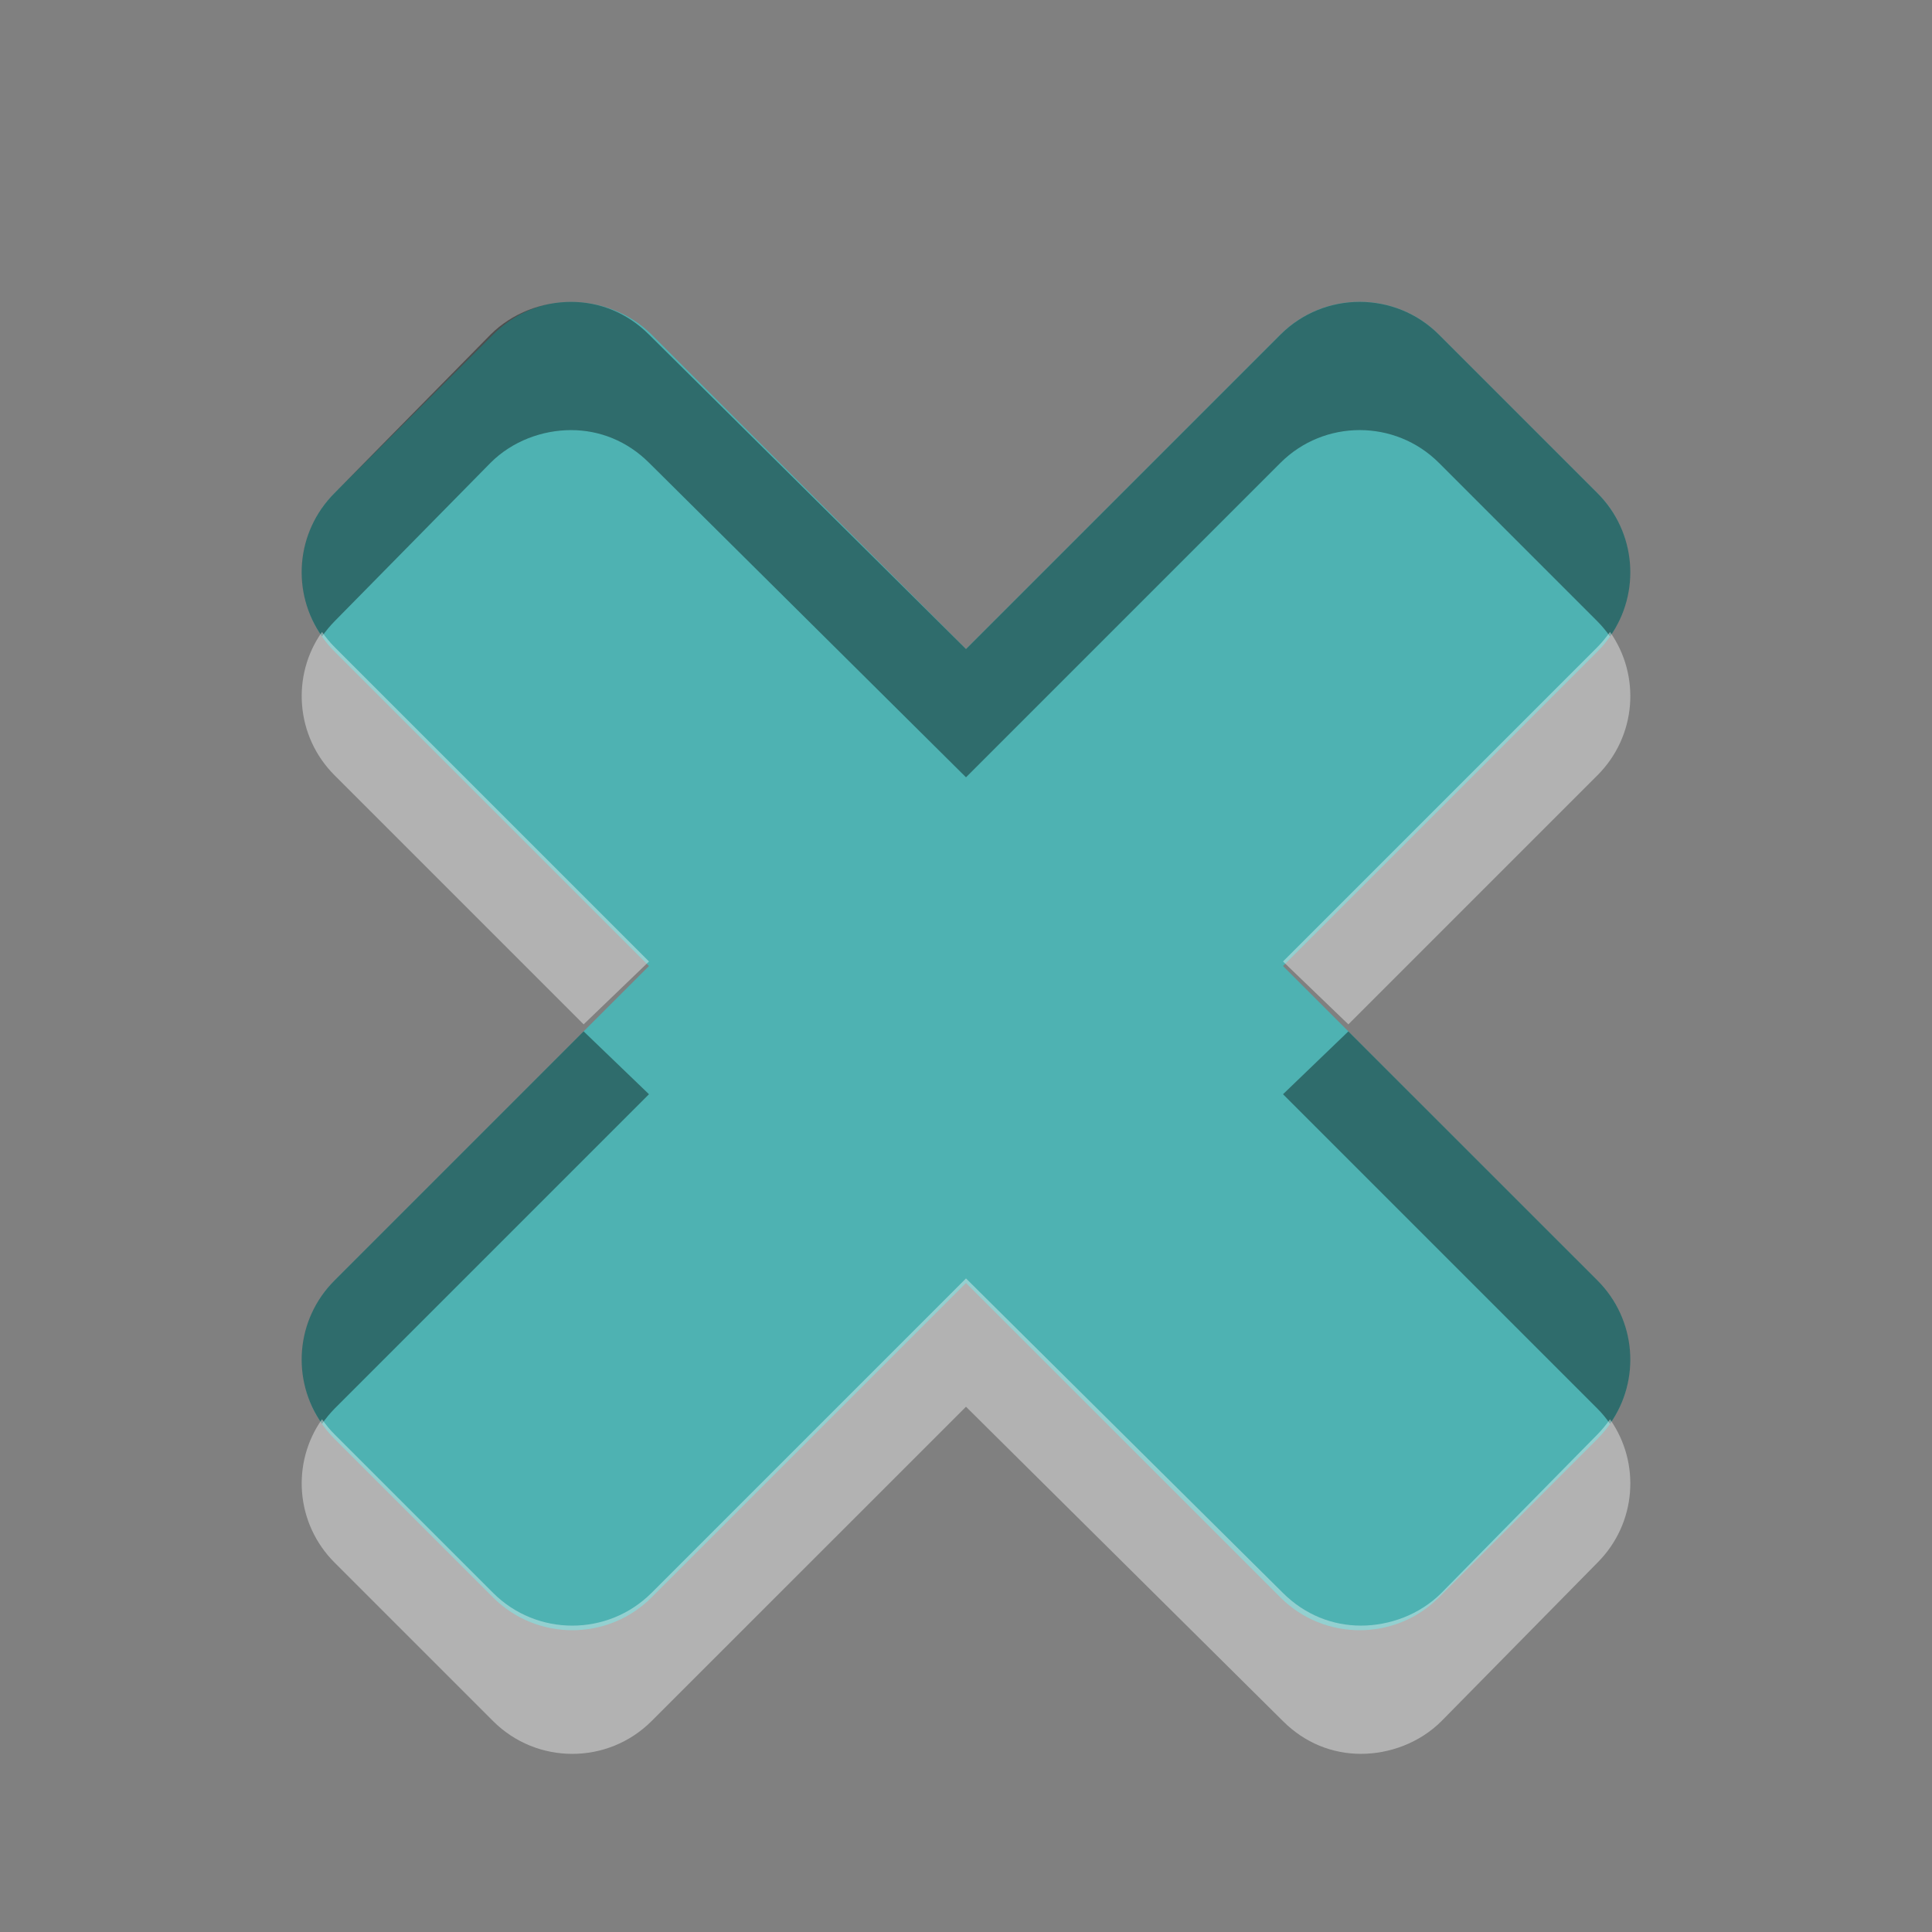 <?xml version="1.0" encoding="UTF-8" standalone="no"?>
<!-- Created with Inkscape (http://www.inkscape.org/) -->

<svg
   xmlns:dc="http://purl.org/dc/elements/1.1/"
   xmlns:cc="http://creativecommons.org/ns#"
   xmlns:rdf="http://www.w3.org/1999/02/22-rdf-syntax-ns#"
   xmlns:svg="http://www.w3.org/2000/svg"
   xmlns="http://www.w3.org/2000/svg"
   xmlns:sodipodi="http://sodipodi.sourceforge.net/DTD/sodipodi-0.dtd"
   xmlns:inkscape="http://www.inkscape.org/namespaces/inkscape"
   width="24"
   height="24"
   id="svg2"
   version="1.1"
   inkscape:version="0.48.4 r9939"
   sodipodi:docname="close.svg"
   inkscape:export-filename="/home/chorton/GxSubOS/graphics/close.png"
   inkscape:export-xdpi="90"
   inkscape:export-ydpi="90">
  <rect width="100%" height="100%" fill="#808080" stroke="none"/>
  <defs
     id="defs4" />
  <sodipodi:namedview
     id="base"
     pagecolor="#ffffff"
     bordercolor="#666666"
     borderopacity="1.0"
     inkscape:pageopacity="0.0"
     inkscape:pageshadow="2"
     inkscape:zoom="24.875"
     inkscape:cx="12"
     inkscape:cy="12"
     inkscape:document-units="px"
     inkscape:current-layer="layer1"
     showgrid="false"
     inkscape:window-width="1215"
     inkscape:window-height="776"
     inkscape:window-x="65"
     inkscape:window-y="24"
     inkscape:window-maximized="1">
    <inkscape:grid
       type="xygrid"
       id="grid2985"
       empspacing="5"
       visible="true"
       enabled="true"
       snapvisiblegridlinesonly="true" />
  </sodipodi:namedview>
  <g
     inkscape:label="Layer 1"
     inkscape:groupmode="layer"
     id="layer1"
     transform="translate(0,-1028.362)">
    <path
       style="fill:#00ffff;fill-opacity:0.392;stroke:#00ffff;stroke-width:1.386;stroke-miterlimit:4;stroke-opacity:0;stroke-dasharray:none"
       d="M 7.094 3.75 C 6.739 3.75 6.397 3.885 6.125 4.156 L 4.156 6.125 C 3.613 6.668 3.613 7.551 4.156 8.094 L 8.062 12 L 4.156 15.906 C 3.613 16.449 3.613 17.332 4.156 17.875 L 6.125 19.844 C 6.668 20.387 7.551 20.387 8.094 19.844 L 12 15.938 L 15.906 19.844 C 16.449 20.387 17.332 20.387 17.875 19.844 L 19.844 17.875 C 20.387 17.332 20.387 16.449 19.844 15.906 L 15.938 12 L 19.844 8.094 C 20.387 7.551 20.387 6.668 19.844 6.125 L 17.875 4.156 C 17.332 3.613 16.449 3.613 15.906 4.156 L 12 8.062 L 8.094 4.156 C 7.822 3.885 7.448 3.75 7.094 3.75 z "
       transform="translate(0,1028.362)"
       id="rect3769" />
    <path
       style="fill:#000000;fill-opacity:0.392;stroke:#00ffff;stroke-width:1.386;stroke-miterlimit:4;stroke-opacity:0;stroke-dasharray:none"
       d="m 7.094,1032.112 c -0.354,0 -0.728,0.135 -1,0.406 l -1.938,1.969 c -0.486,0.486 -0.539,1.238 -0.156,1.781 0.045,-0.064 0.099,-0.13 0.156,-0.188 l 1.938,-1.969 c 0.272,-0.272 0.646,-0.406 1,-0.406 0.354,0 0.697,0.135 0.969,0.406 L 12,1038.018 l 3.906,-3.906 c 0.543,-0.543 1.426,-0.543 1.969,0 l 1.969,1.969 c 0.058,0.058 0.111,0.123 0.156,0.188 0.383,-0.543 0.329,-1.296 -0.156,-1.781 l -1.969,-1.969 c -0.543,-0.543 -1.426,-0.543 -1.969,0 L 12,1036.425 8.062,1032.518 c -0.272,-0.272 -0.614,-0.406 -0.969,-0.406 z m 0.156,9.062 -3.094,3.094 c -0.486,0.485 -0.539,1.238 -0.156,1.781 0.045,-0.064 0.099,-0.13 0.156,-0.188 l 3.906,-3.906 -0.812,-0.781 z m 9.5,0 -0.812,0.781 3.906,3.906 c 0.058,0.057 0.111,0.123 0.156,0.188 0.383,-0.543 0.329,-1.296 -0.156,-1.781 L 16.75,1041.175 z"
       id="rect2986"
       inkscape:connector-curvature="0" />
    <path
       id="path3770"
       d="m 16.906,1050.149 c 0.354,0 0.728,-0.135 1,-0.406 l 1.938,-1.969 c 0.486,-0.486 0.539,-1.238 0.156,-1.781 -0.045,0.064 -0.099,0.13 -0.156,0.188 l -1.938,1.969 c -0.272,0.272 -0.646,0.406 -1,0.406 -0.354,0 -0.697,-0.135 -0.969,-0.406 L 12,1044.243 l -3.906,3.906 c -0.543,0.543 -1.426,0.543 -1.969,0 l -1.969,-1.969 c -0.058,-0.057 -0.111,-0.123 -0.156,-0.188 -0.383,0.543 -0.329,1.296 0.156,1.781 l 1.969,1.969 c 0.543,0.543 1.426,0.543 1.969,0 L 12,1045.837 l 3.938,3.906 c 0.272,0.272 0.614,0.406 0.969,0.406 z m -0.156,-9.062 3.094,-3.094 c 0.486,-0.486 0.539,-1.238 0.156,-1.781 -0.045,0.064 -0.099,0.13 -0.156,0.188 l -3.906,3.906 0.812,0.781 z m -9.5,0 0.812,-0.781 -3.906,-3.906 c -0.058,-0.058 -0.111,-0.123 -0.156,-0.188 -0.383,0.543 -0.329,1.296 0.156,1.781 l 3.094,3.094 z"
       style="fill:#ffffff;fill-opacity:0.392;stroke:#00ffff;stroke-width:1.386;stroke-miterlimit:4;stroke-opacity:0;stroke-dasharray:none"
       inkscape:connector-curvature="0"
       inkscape:export-xdpi="90"
       inkscape:export-ydpi="90" />
  </g>
</svg>
